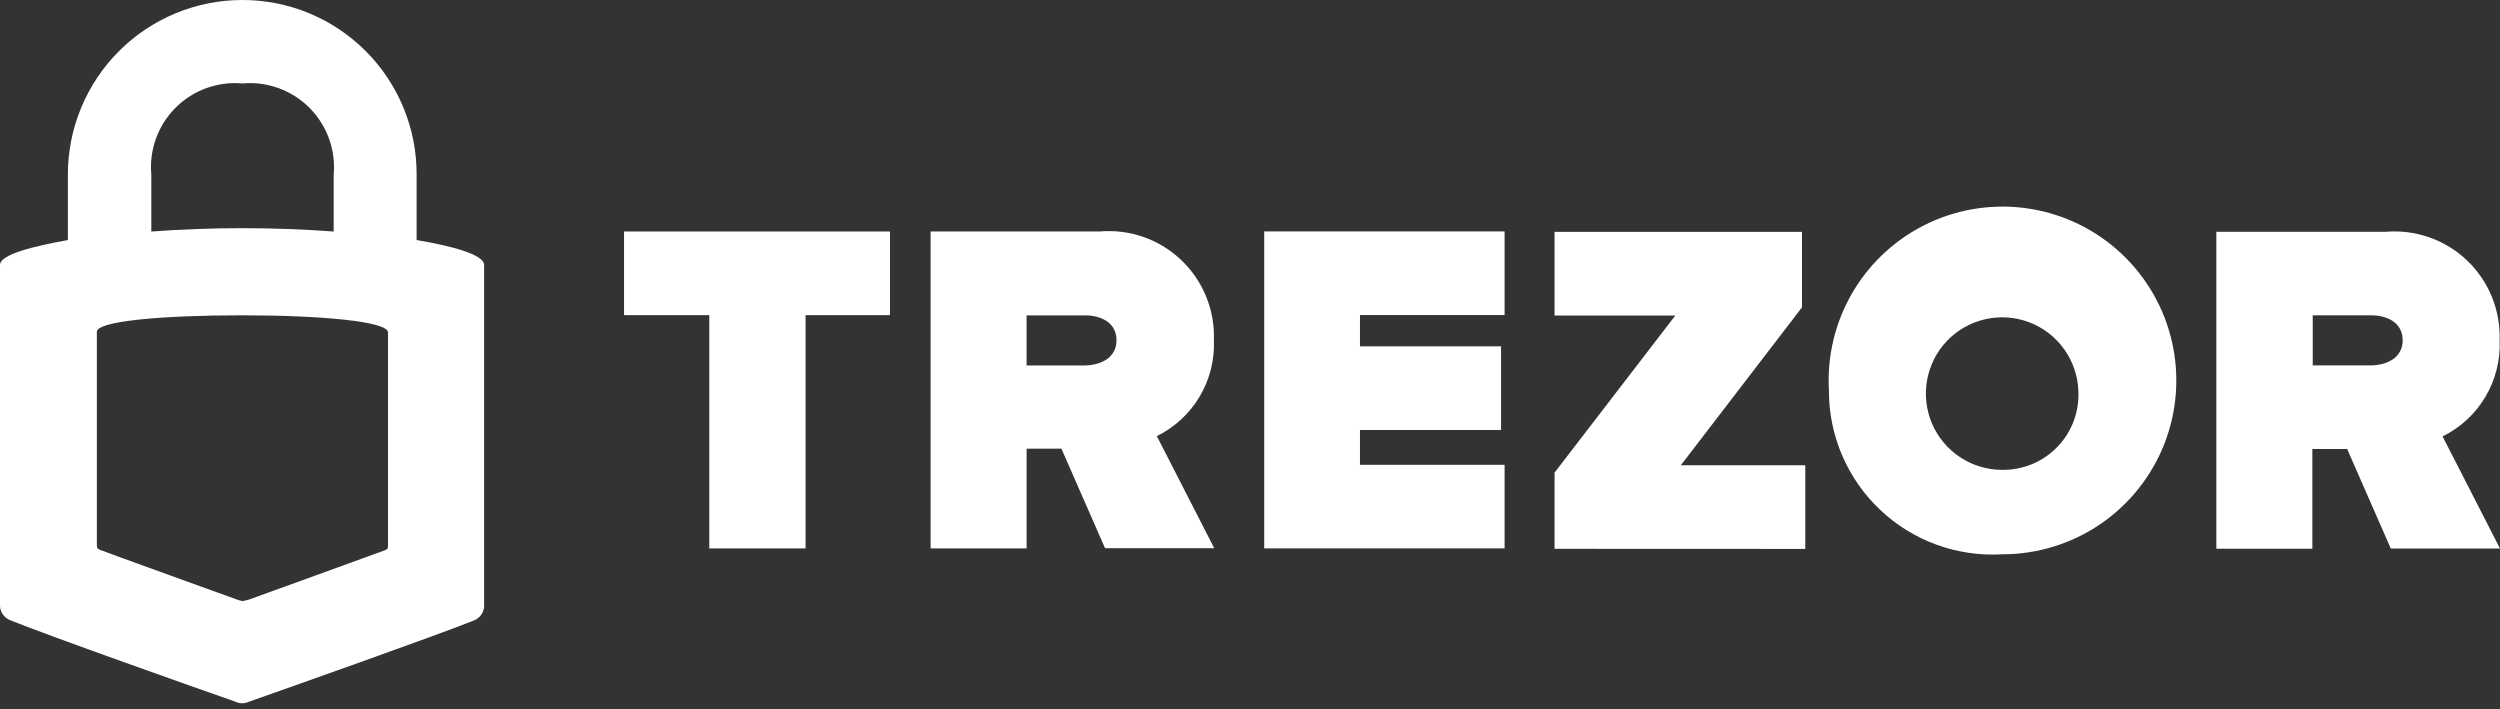 <svg width="74" height="21" viewBox="0 0 74 21" fill="none" xmlns="http://www.w3.org/2000/svg">
<rect x="0" y="0" width="74" height="21" fill="#333333" stroke="none"/>
<path d="M7.177 4.72206e-07C6.498 -0 5.826 0.133 5.199 0.393C4.572 0.652 4.002 1.033 3.522 1.513C3.042 1.993 2.662 2.563 2.402 3.19C2.142 3.817 2.009 4.489 2.009 5.168V7.106C1.006 7.286 0 7.528 0 7.843V17.95C0.007 18.042 0.04 18.13 0.096 18.203C0.152 18.276 0.227 18.331 0.314 18.363C1.452 18.824 5.931 20.409 6.96 20.767C7.024 20.798 7.094 20.815 7.165 20.817C7.236 20.817 7.305 20.801 7.369 20.771C8.398 20.408 12.889 18.823 14.027 18.366C14.109 18.333 14.181 18.279 14.235 18.208C14.288 18.138 14.321 18.054 14.33 17.966V7.843C14.33 7.529 13.338 7.275 12.332 7.105V5.168C12.334 4.489 12.202 3.818 11.944 3.191C11.686 2.564 11.306 1.994 10.827 1.514C10.348 1.034 9.779 0.653 9.153 0.393C8.527 0.133 7.855 -0 7.177 4.72206e-07ZM7.177 2.47C7.54 2.437 7.905 2.485 8.247 2.609C8.589 2.733 8.9 2.931 9.158 3.189C9.415 3.446 9.613 3.757 9.737 4.099C9.862 4.442 9.909 4.807 9.877 5.17V6.853C8.08 6.721 6.276 6.721 4.479 6.853V5.171C4.446 4.808 4.493 4.443 4.617 4.1C4.741 3.758 4.939 3.447 5.196 3.189C5.453 2.932 5.764 2.734 6.106 2.609C6.449 2.485 6.814 2.437 7.177 2.47ZM7.165 9.333C9.514 9.333 11.485 9.514 11.485 9.84V16.145C11.485 16.244 11.473 16.255 11.387 16.29C11.3 16.325 7.381 17.743 7.381 17.743C7.315 17.764 7.246 17.781 7.177 17.792C7.107 17.779 7.038 17.759 6.972 17.732C6.972 17.732 3.049 16.316 2.966 16.278C2.883 16.239 2.867 16.229 2.867 16.134V9.828C2.842 9.502 4.816 9.333 7.165 9.333Z" fill="white"/>
<path d="M20.995 16.233V9.328H18.472V6.852H26.343V9.328H23.845V16.233H20.995Z" fill="white"/>
<path d="M32.712 16.233L31.418 13.281H30.388V16.233H27.546V6.851H32.554C32.993 6.814 33.435 6.87 33.851 7.016C34.267 7.162 34.647 7.395 34.966 7.699C35.285 8.003 35.536 8.371 35.702 8.779C35.869 9.187 35.947 9.626 35.931 10.066C35.956 10.653 35.809 11.234 35.509 11.739C35.209 12.243 34.769 12.65 34.242 12.909L35.942 16.227H32.716L32.712 16.233ZM33.048 10.065C33.048 9.556 32.596 9.335 32.122 9.335H30.387V10.817H32.122C32.596 10.806 33.049 10.587 33.049 10.066L33.048 10.065Z" fill="white"/>
<path d="M37.421 16.232V6.85H44.536V9.326H40.255V10.252H44.431V12.728H40.255V13.758H44.536V16.232H37.421Z" fill="white"/>
<path d="M46.015 16.245V13.989L49.59 9.339H46.015V6.863H53.339V9.098L49.752 13.772H53.436V16.248L46.015 16.245Z" fill="white"/>
<path d="M54.136 11.558C54.077 10.53 54.328 9.507 54.856 8.622C55.384 7.738 56.166 7.032 57.1 6.597C58.034 6.162 59.077 6.017 60.094 6.181C61.111 6.345 62.056 6.811 62.805 7.518C63.554 8.226 64.074 9.141 64.297 10.147C64.52 11.153 64.436 12.203 64.056 13.161C63.675 14.118 63.016 14.939 62.164 15.518C61.311 16.097 60.305 16.406 59.275 16.407C58.614 16.447 57.952 16.351 57.329 16.126C56.707 15.9 56.137 15.549 55.656 15.095C55.174 14.641 54.791 14.092 54.529 13.484C54.268 12.876 54.134 12.22 54.136 11.558ZM61.519 11.558C61.501 11.116 61.353 10.689 61.094 10.33C60.836 9.971 60.477 9.696 60.063 9.539C59.65 9.382 59.199 9.351 58.767 9.448C58.335 9.545 57.942 9.767 57.635 10.086C57.328 10.406 57.123 10.808 57.043 11.243C56.963 11.678 57.013 12.127 57.186 12.535C57.36 12.942 57.649 13.289 58.018 13.533C58.387 13.777 58.82 13.908 59.263 13.908C59.568 13.912 59.871 13.854 60.154 13.737C60.436 13.619 60.69 13.445 60.902 13.224C61.114 13.004 61.278 12.742 61.384 12.456C61.49 12.169 61.536 11.863 61.519 11.558Z" fill="white"/>
<path d="M70.77 16.243L69.476 13.291H68.446V16.243H65.604V6.861H70.612C71.051 6.824 71.493 6.88 71.909 7.026C72.324 7.172 72.704 7.404 73.023 7.708C73.343 8.012 73.594 8.38 73.76 8.788C73.926 9.196 74.004 9.635 73.989 10.075C74.014 10.662 73.867 11.243 73.567 11.748C73.267 12.252 72.827 12.659 72.3 12.917L74 16.236H70.773L70.77 16.243ZM71.118 10.064C71.118 9.555 70.666 9.334 70.192 9.334H68.457V10.816H70.192C70.667 10.805 71.121 10.585 71.121 10.062L71.118 10.064Z" fill="white"/>
</svg>
